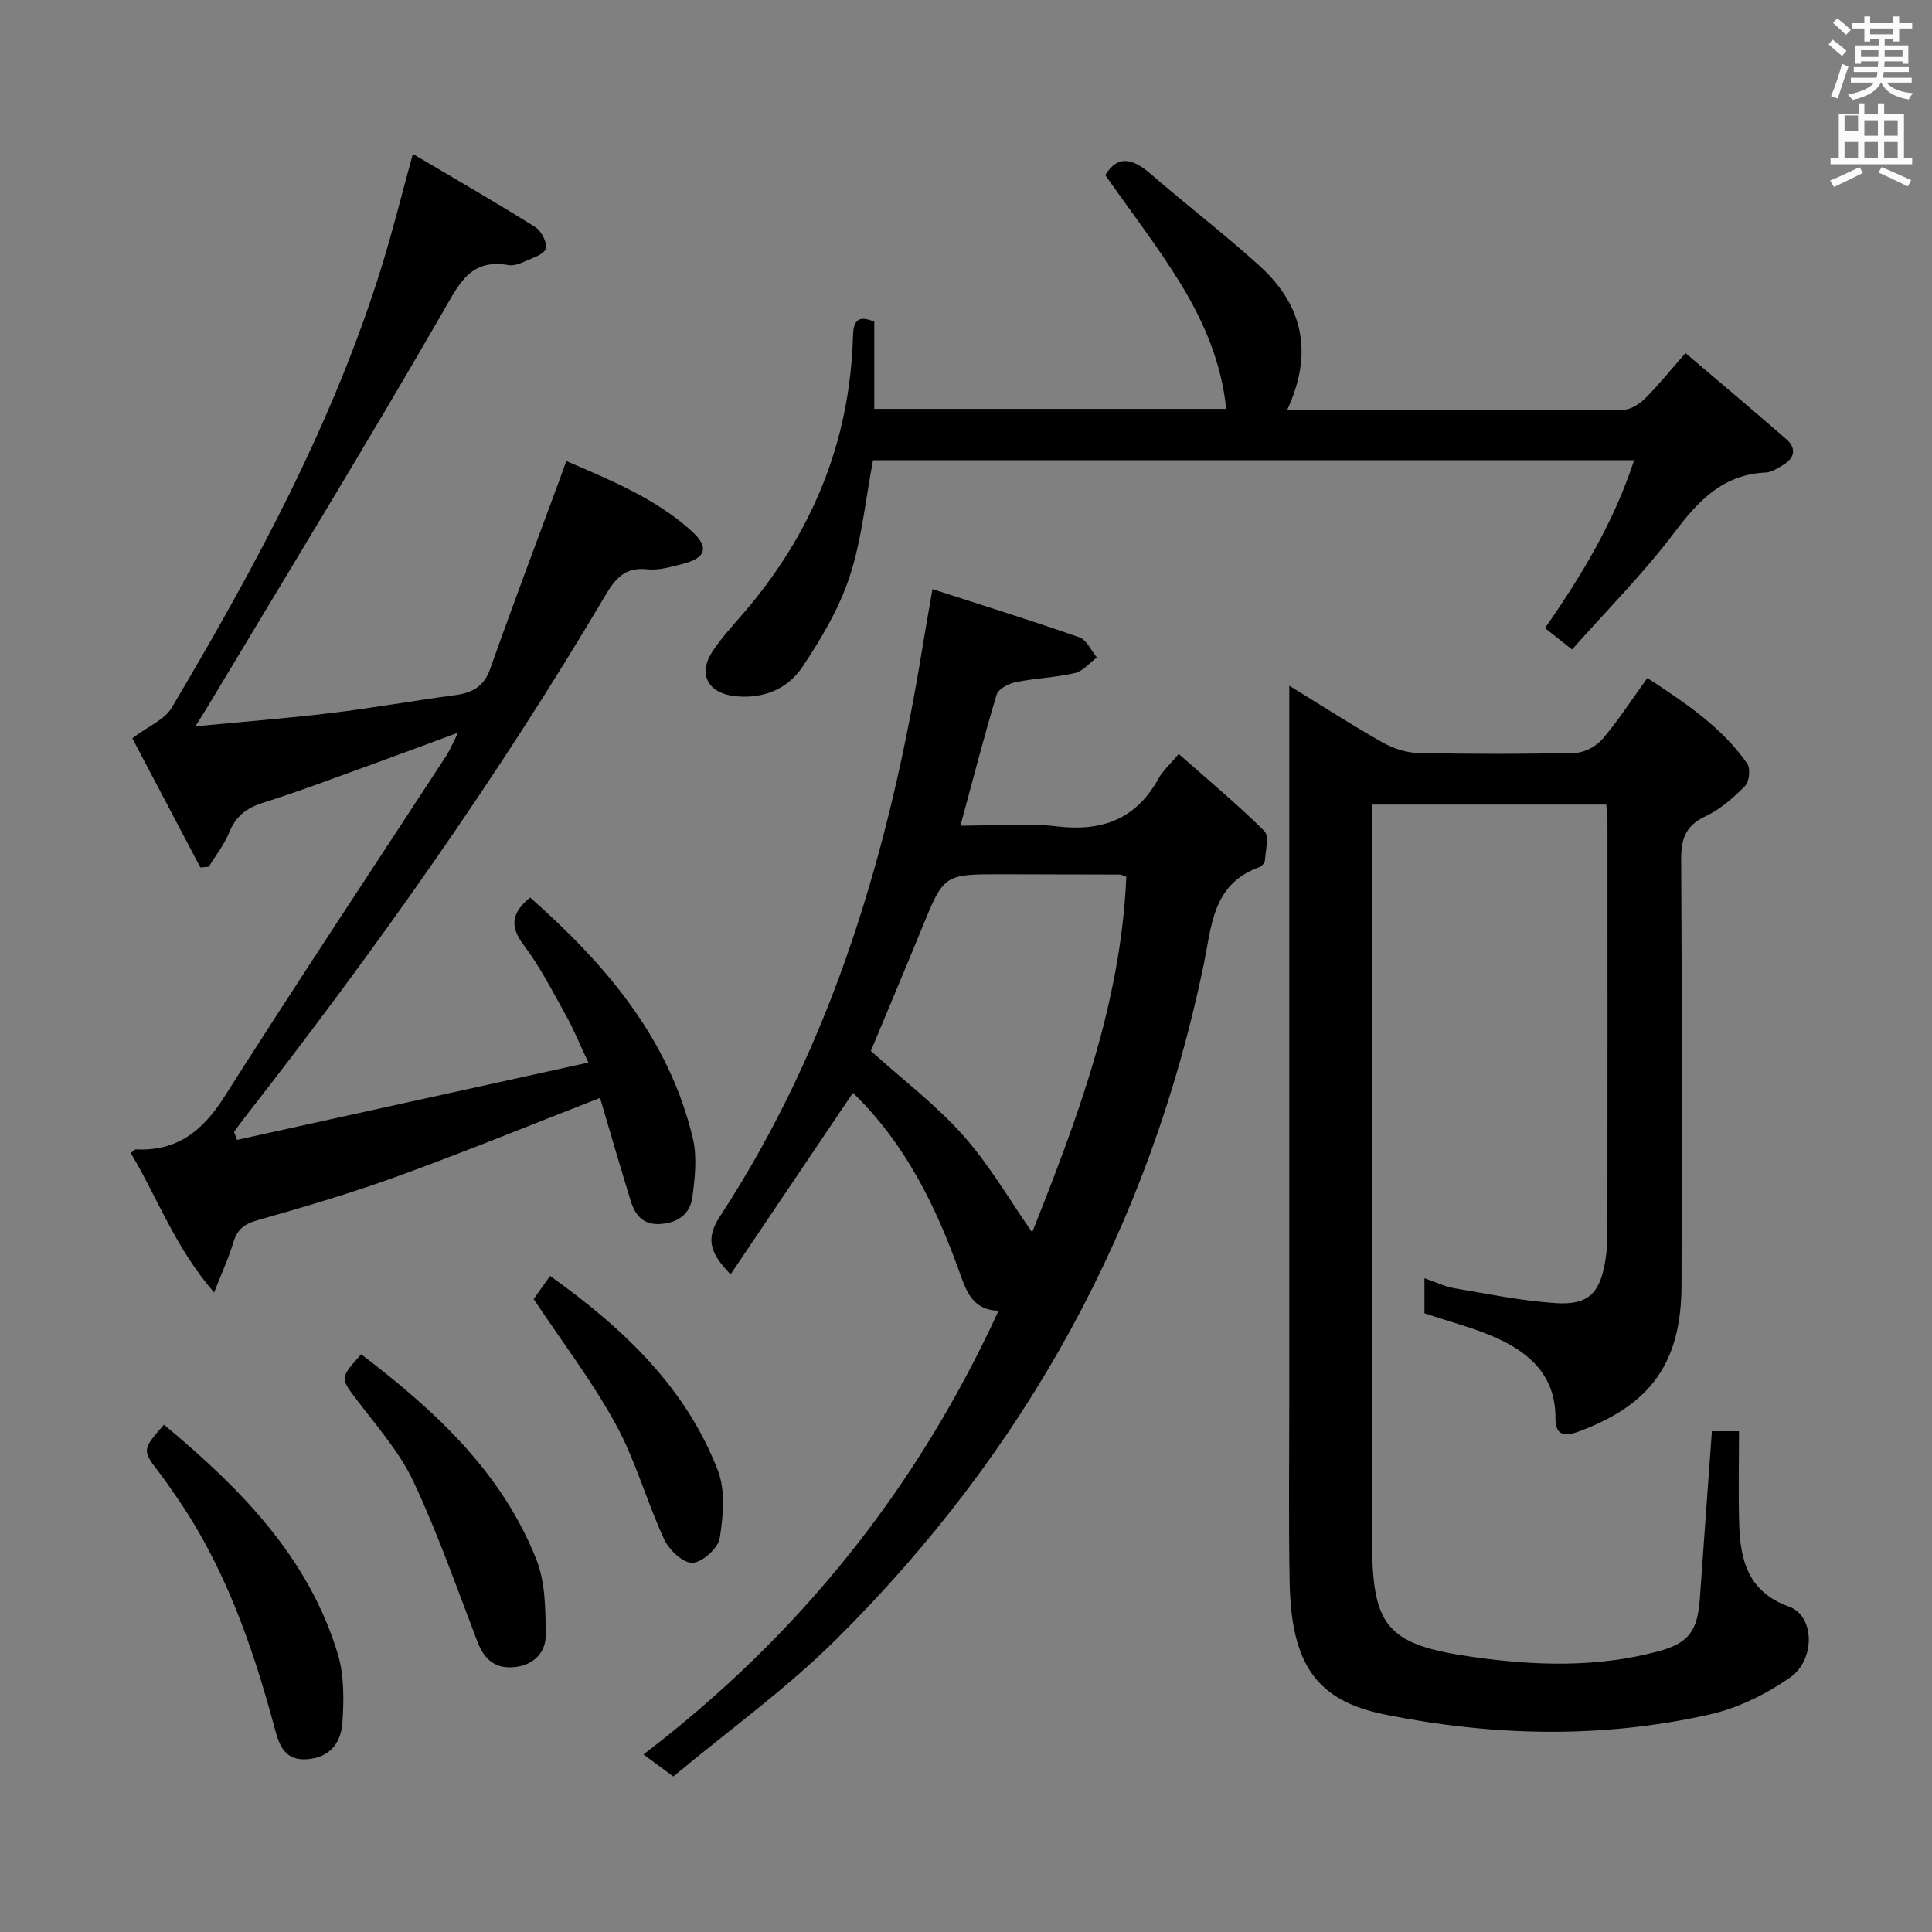 <svg enable-background="new 0 0 400 400" viewBox="0 0 400 400" xmlns="http://www.w3.org/2000/svg"><rect x="0" y="0" width="400" height="400" fill="#808080" stroke="none"/><path d="m378.6 9.2.8-1c.9.7 1.9 1.4 2.9 2.3l-.9 1.1c-1.1-.9-2-1.7-2.8-2.4zm.5 10.7c.9-2.1 1.6-4.3 2.3-6.7.4.2.8.4 1.3.6-.7 2.1-1.5 4.3-2.2 6.6zm.4-15.2.9-.9c1 .8 2 1.6 2.8 2.4l-1 1c-1-.9-1.9-1.8-2.7-2.5zm12.5-1.3h1.2v1.4h2.7v1.1h-2.7v2.7h-1.2v-.5h-1.8v1.3h4.9v3.8h-1.2v-.5h-3.7c0 .4-.1.9-.1 1.2h5.1v1h-5.2c0 .5-.1.9-.2 1.2h6v1h-5.2c1.1 1.3 2.9 2 5.5 2.2-.4.4-.7.8-.9 1.3-2.9-.5-4.8-1.6-5.7-3.5h-.1c-.8 1.7-2.7 2.9-5.9 3.6-.2-.4-.6-.8-.9-1.1 2.8-.6 4.6-1.4 5.4-2.5h-4.8v-1h5.3c.1-.3.2-.7.2-1.2h-4.9v-1h5c0-.4 0-.8.1-1.2h-3.6v.5h-1.2v-3.8h4.9v-1.3h-1.8v.5h-1.2v-2.7h-2.6v-1.1h2.6v-1.4h1.2v1.4h4.7v-1.4zm-6.7 8.4h3.6c0-.4 0-.9 0-1.4h-3.6zm1.9-4.7h4.7v-1.2h-4.7zm6.7 3.3h-3.7v1.4h3.7z" fill="#fafbfa"/><path d="m384.7 21.4h1.3v2.2h2.8v-2.2h1.3v2.2h4.1v9.1h1.7v1.3h-16.9v-1.3h1.7v-9.1h4.1v-2.2zm.3 13.2.7 1.2c-1.8.9-3.8 1.9-6 2.9-.2-.4-.5-.8-.8-1.3 2.4-1 4.4-2 6.1-2.8zm-3.1-7.5h2.8v-3.2h-2.8v4.2zm0 5.6h2.8v-3.3h-2.8zm4.1-4.6h2.8v-3.2h-2.8zm0 4.6h2.8v-3.3h-2.8zm3.6 1.9c2.1.9 4.1 1.8 6.1 2.7l-.7 1.3c-2.2-1.1-4.2-2-6.1-2.9zm3.3-9.7h-2.8v3.2h2.8zm-2.8 7.8h2.8v-3.3h-2.8z" fill="#fafbfa"/><g fill="#010000"><path d="m266.93 141.97c6.97 4.27 13.06 8.22 19.37 11.78 2.19 1.23 4.89 2.1 7.38 2.15 10.83.23 21.66.24 32.49-.03 1.93-.05 4.34-1.38 5.63-2.89 3.22-3.77 5.93-7.99 9.27-12.61 7.79 5.13 15.37 10.1 20.67 17.72.71 1.02.44 3.76-.44 4.64-2.43 2.45-5.18 4.87-8.26 6.31-4.19 1.96-4.99 4.8-4.97 9.07.17 29.33.15 58.65.07 87.98-.04 15.99-6.31 24.69-21.11 30.23-3.05 1.14-5.01.97-4.99-2.68.05-8.61-5.13-13.45-12.17-16.61-4.62-2.08-9.61-3.34-14.95-5.13 0-1.73 0-4.13 0-7.25 2.3.78 4.2 1.73 6.21 2.07 7 1.18 14 2.63 21.06 3.08 6.6.42 9-2.05 10.12-8.45.31-1.8.48-3.64.49-5.46.03-28.66.02-57.32.01-85.98 0-.98-.14-1.96-.24-3.33-16.01 0-31.89 0-48.51 0v5.78 145.96c0 18.41 2.72 22.17 21.02 24.76 12.66 1.79 25.54 2.21 38.15-1.16 6.43-1.72 8.23-4.21 8.71-11.01.8-11.43 1.64-22.85 2.49-34.59h5.61c0 6.36-.14 12.65.03 18.94.21 7.65 1.74 14.3 10.37 17.39 5.24 1.88 5.52 10.96.13 14.7-4.92 3.41-10.7 6.27-16.5 7.59-22.36 5.05-44.9 4.54-67.31.04-14.07-2.82-19.42-10.27-19.75-27.3-.24-12.66-.08-25.33-.08-37.99 0-47.16 0-94.31 0-141.47 0-1.78 0-3.55 0-6.25z"/><path d="m49.07 236c23.87-5.25 47.75-10.51 72.75-16.01-1.89-4.01-3.11-7.01-4.67-9.81-2.76-4.93-5.34-10.04-8.72-14.51-2.99-3.95-2.47-6.72 1.32-9.85 15.51 13.72 28.74 29.03 33.69 49.85.92 3.88.44 8.24-.11 12.29-.47 3.46-3.09 5.27-6.75 5.46-3.56.19-5.13-1.97-6.02-4.85-2.18-7.1-4.25-14.23-6.33-21.26-14.1 5.49-27.73 11.07-41.56 16.1-9.65 3.51-19.53 6.45-29.42 9.24-2.8.79-4.17 1.97-4.96 4.64-.92 3.1-2.3 6.06-3.96 10.3-8.09-9.31-11.74-19.67-17.26-28.86.57-.43.82-.77 1.04-.76 8.53.42 13.85-3.81 18.33-10.88 15.06-23.71 30.62-47.11 45.97-70.64.79-1.21 1.33-2.59 2.42-4.75-6.32 2.33-11.84 4.4-17.38 6.4-7.66 2.76-15.27 5.67-23.02 8.11-3.47 1.09-5.64 2.83-7 6.2-1.02 2.5-2.78 4.7-4.2 7.04-.58.05-1.16.11-1.74.16-4.9-9.3-9.79-18.6-14.1-26.77 3.26-2.45 6.69-3.82 8.18-6.34 17.3-29.2 33.47-58.97 43.54-91.61 2.2-7.12 3.99-14.36 6.37-23.02 8.76 5.18 17.13 10 25.32 15.13 1.27.79 2.56 3.28 2.19 4.48-.37 1.22-2.73 1.92-4.32 2.64-1.04.47-2.32.96-3.37.77-7.96-1.4-10.24 3.86-13.61 9.71-15.78 27.34-32.26 54.28-48.49 81.36-.65 1.09-1.34 2.16-2.75 4.41 10.13-.97 19.15-1.66 28.13-2.75 8.57-1.03 17.08-2.56 25.64-3.7 3.56-.48 5.97-1.75 7.28-5.47 4.64-13.14 9.58-26.18 14.4-39.26.4-1.07.78-2.15 1.35-3.74 9.29 4.03 18.49 7.74 25.96 14.52 3.66 3.32 2.99 5.55-1.83 6.77-2.41.61-4.97 1.39-7.36 1.13-4.62-.5-6.58 1.84-8.74 5.48-22.31 37.73-47.61 73.41-74.56 107.94-.78 1-1.51 2.03-2.26 3.05.19.56.4 1.11.61 1.66z"/><path d="m206.74 271.38c-5.2-.15-6.59-3.78-7.97-7.66-4.94-13.91-11.35-26.99-22.18-37.46-8.39 12.44-16.75 24.86-25.33 37.58-4.09-4.23-5.34-7.19-2.23-11.95 23.44-35.87 35.16-75.98 41.95-117.82.58-3.58 1.22-7.14 2.08-12.1 10.49 3.4 20.52 6.51 30.43 9.99 1.5.53 2.42 2.73 3.61 4.16-1.51 1.12-2.88 2.84-4.56 3.23-4.01.93-8.2 1.06-12.25 1.88-1.47.3-3.58 1.39-3.94 2.57-2.63 8.71-4.89 17.52-7.5 27.15 6.9 0 13.52-.62 19.97.15 9.39 1.11 16.41-1.51 21.06-9.95.86-1.57 2.29-2.82 4.16-5.05 6.04 5.34 12.12 10.39 17.71 15.93 1.06 1.05.27 4.04.14 6.13-.03.52-.74 1.25-1.29 1.44-9.61 3.47-9.75 12.25-11.4 20.18-11.25 54.28-36.93 100.8-76.16 139.72-10.34 10.25-22.31 18.86-33.64 28.3-2.4-1.77-3.95-2.92-6.18-4.56 32.23-24.59 56.6-55.01 73.52-91.86zm26.45-89.86c-.72-.25-1.02-.45-1.32-.45-8.16-.03-16.33-.05-24.49-.06-11.98-.01-11.95.01-16.53 11.22-3.56 8.69-7.21 17.35-10.55 25.35 6.73 6.07 13.56 11.24 19.14 17.53 5.45 6.13 9.62 13.4 14.26 20.03 9.22-23.22 18.37-47.21 19.49-73.62z"/><path d="m266.47 84.93c23.67 0 46.66.05 69.64-.1 1.53-.01 3.34-1.19 4.51-2.35 2.7-2.68 5.09-5.67 8.34-9.38 7.09 6.04 14.05 11.87 20.89 17.84 2.08 1.82 1.79 3.85-.63 5.3-1.13.68-2.39 1.53-3.62 1.59-8.84.4-13.93 5.77-18.94 12.42-6.37 8.45-13.91 16.01-21.18 24.22-2.25-1.78-3.77-2.98-5.61-4.43 7.55-10.82 14.27-21.94 18.45-34.75-52.93 0-105.32 0-157.57 0-1.58 8.26-2.33 16.48-4.85 24.11-2.19 6.63-5.9 12.92-9.83 18.76-3.09 4.59-8.22 6.62-14.01 5.96-5.48-.63-7.58-4.56-4.61-9.15 1.89-2.91 4.31-5.49 6.58-8.14 14.15-16.47 21.94-35.43 22.57-57.21.08-2.73.7-4.64 4.41-3.01v18.04h72.86c-.96-9.48-4.6-18.02-9.44-25.92-4.76-7.75-10.35-14.98-15.6-22.48 2.67-4.33 5.8-3.36 9.42-.23 7.41 6.42 15.21 12.4 22.48 18.98 9 8.13 11.29 18.03 5.74 29.93z"/><path d="m33.95 294.96c15.84 13.21 29.9 27.38 35.98 47.46 1.35 4.46 1.28 9.52.96 14.25-.26 3.96-2.4 7.14-7.17 7.55-4.79.41-5.91-2.91-6.83-6.33-4.62-17.21-10.45-33.89-20.81-48.65-.95-1.36-1.88-2.74-2.89-4.06-3.81-4.96-3.82-4.96.76-10.22z"/><path d="m74.78 280.39c15.36 11.71 29.13 24.42 36.28 42.52 1.86 4.72 1.88 10.34 1.93 15.56.03 3.5-2.29 6.15-6.2 6.65-4.11.53-6.48-1.41-7.93-5.19-4.27-11.13-8.2-22.42-13.26-33.19-2.85-6.07-7.5-11.34-11.61-16.76-3.55-4.7-3.72-4.57.79-9.59z"/><path d="m113.89 264.17c15.21 10.87 28.05 23.02 34.71 40.21 1.62 4.17 1.15 9.48.41 14.08-.33 2.08-3.6 5.01-5.64 5.1-1.93.09-4.84-2.66-5.85-4.84-3.62-7.81-5.91-16.3-10.02-23.81-4.82-8.83-11-16.92-17.01-25.95.58-.82 1.79-2.52 3.4-4.79z"/></g></svg>